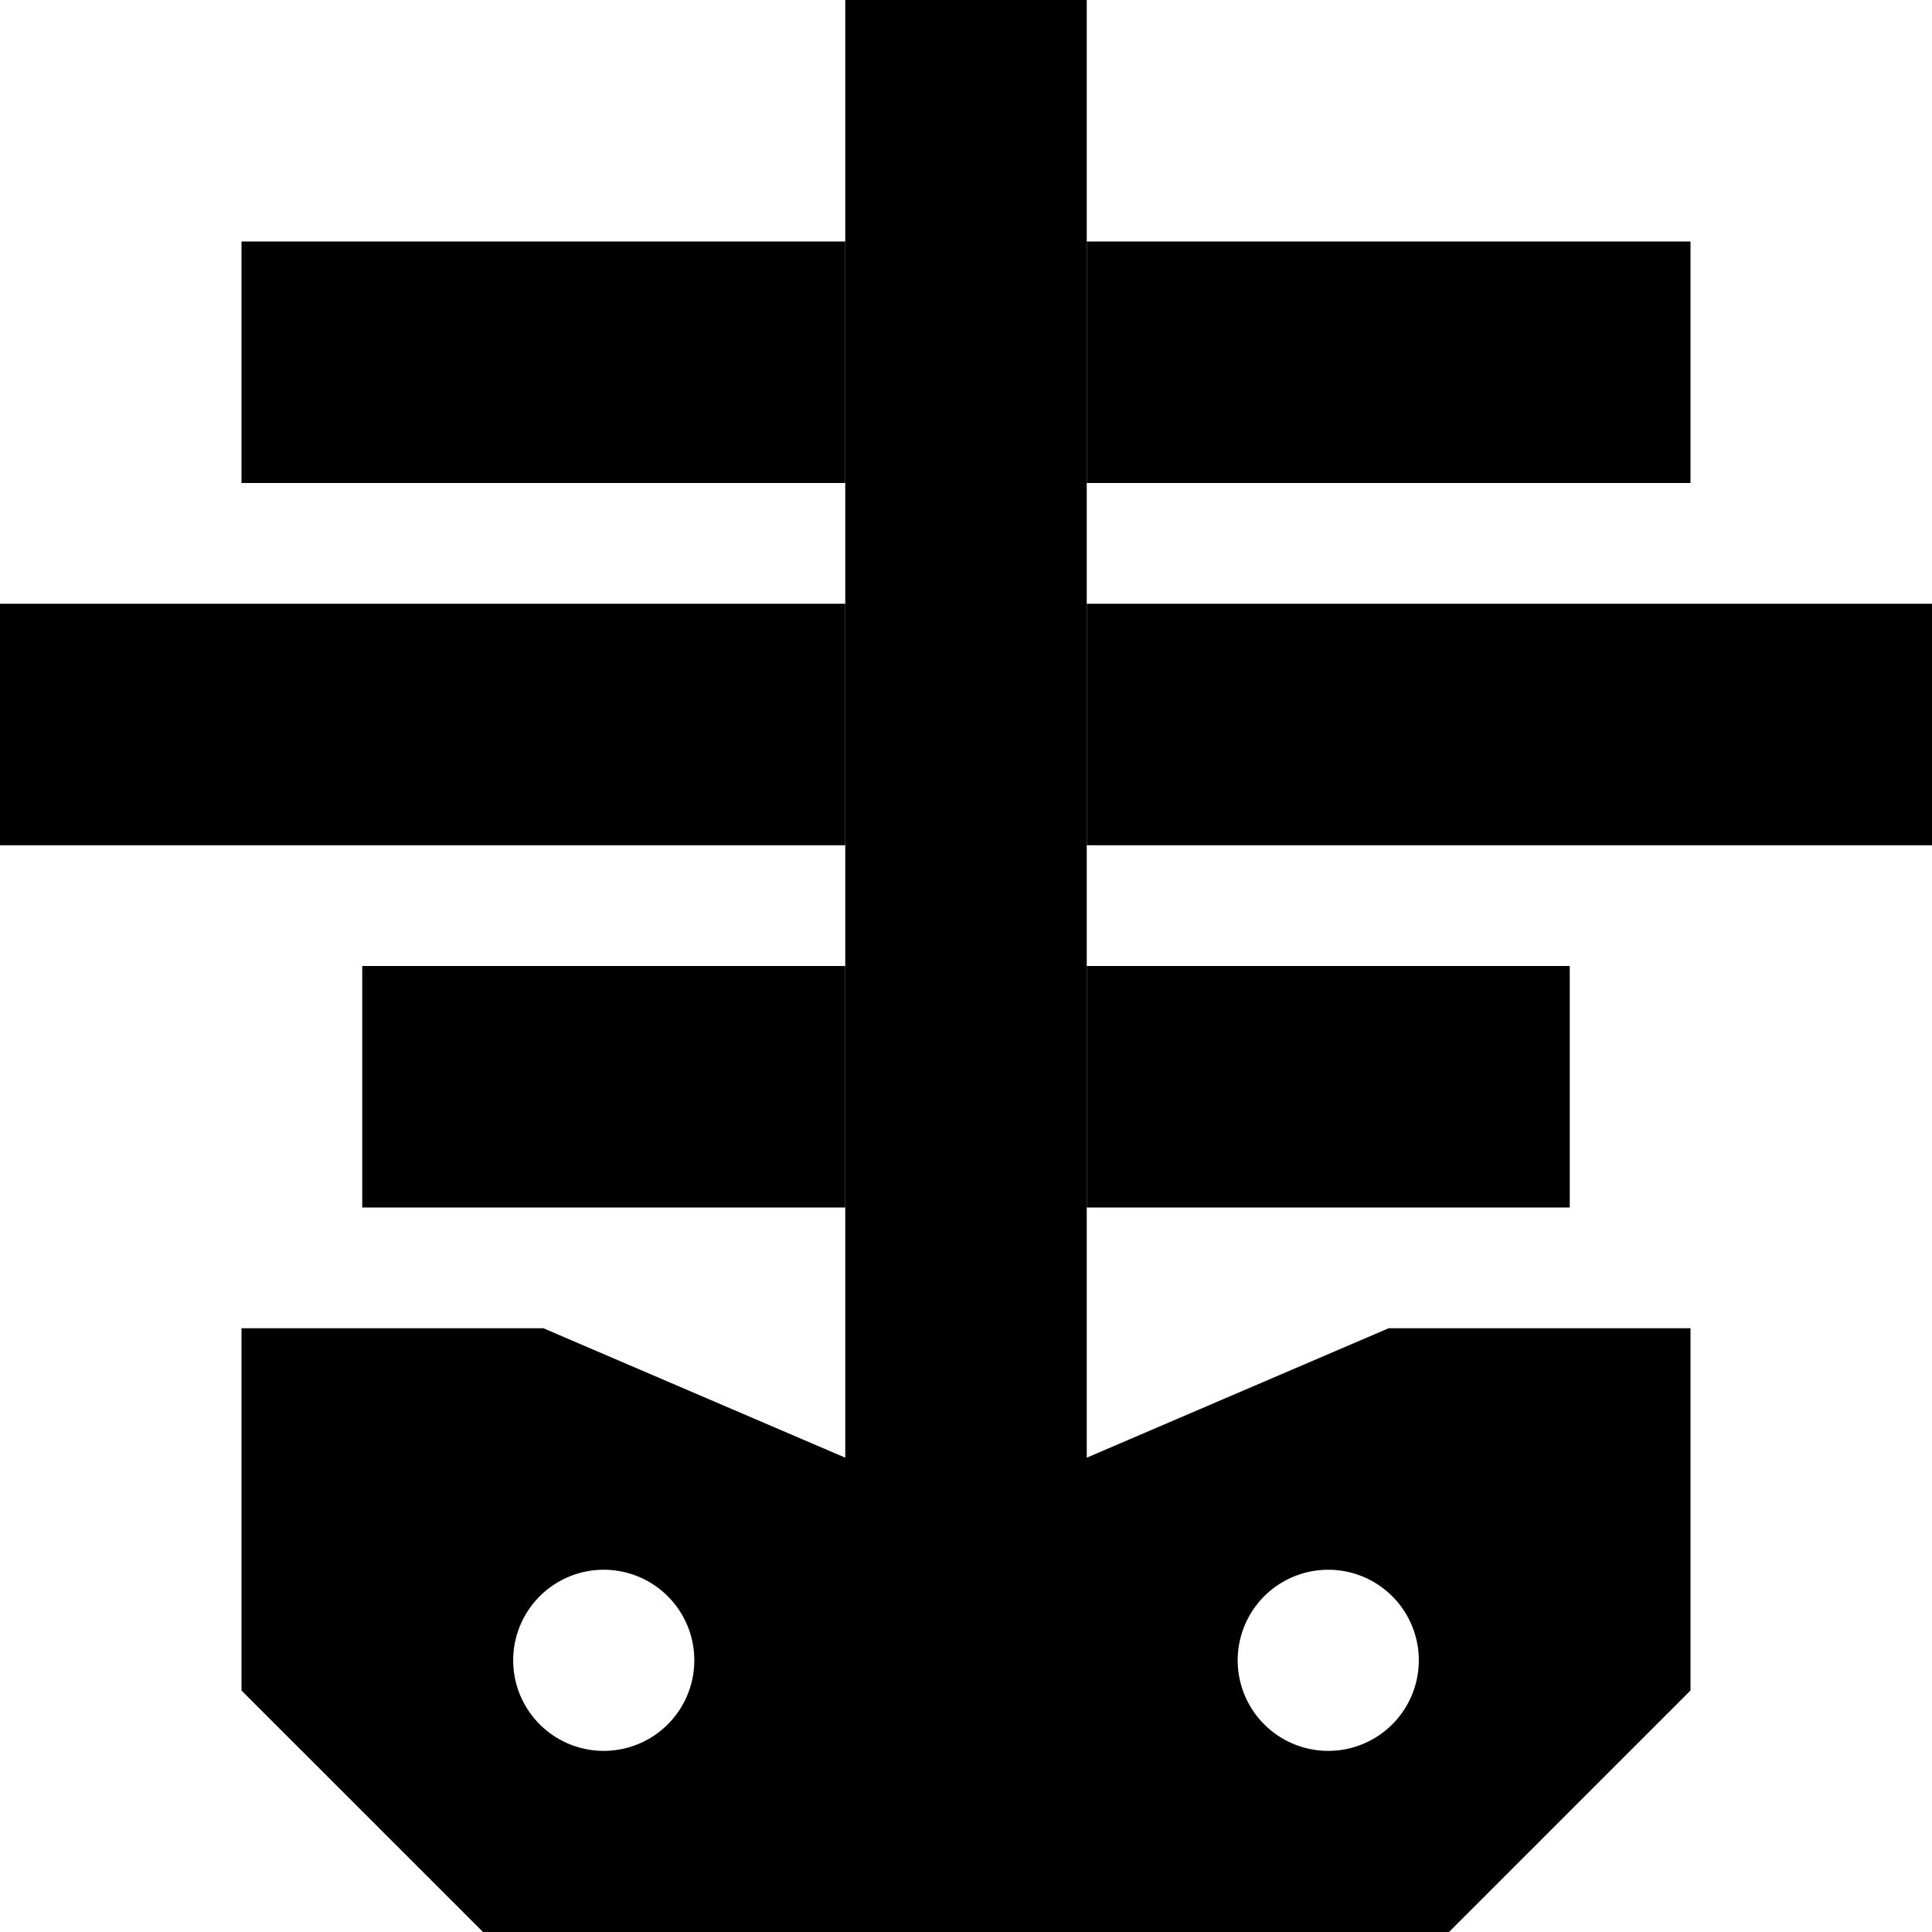 <svg xmlns="http://www.w3.org/2000/svg" width="24" height="24" viewBox="0 0 512 512">
    <path class="pr-icon-duotone-secondary" d="M0 160l0 64 32 0 192 0 0-64L32 160 0 160zM64 64l0 64 32 0 128 0 0-64L96 64 64 64zM96 256l0 64 32 0 96 0 0-64-96 0-32 0zM288 64l0 64 128 0 32 0 0-64-32 0L288 64zm0 96l0 64 192 0 32 0 0-64-32 0-192 0zm0 96l0 64 96 0 32 0 0-64-32 0-96 0z"/>
    <path class="pr-icon-duotone-primary" d="M288 0l0 32 0 352 0 2.3L368 352l80 0 0 96-64 64-256 0L64 448l0-96 80 0 80 34.3 0-2.3 0-352 0-32 64 0zM184 440a24 24 0 1 0 -48 0 24 24 0 1 0 48 0zm192 0a24 24 0 1 0 -48 0 24 24 0 1 0 48 0z"/>
</svg>